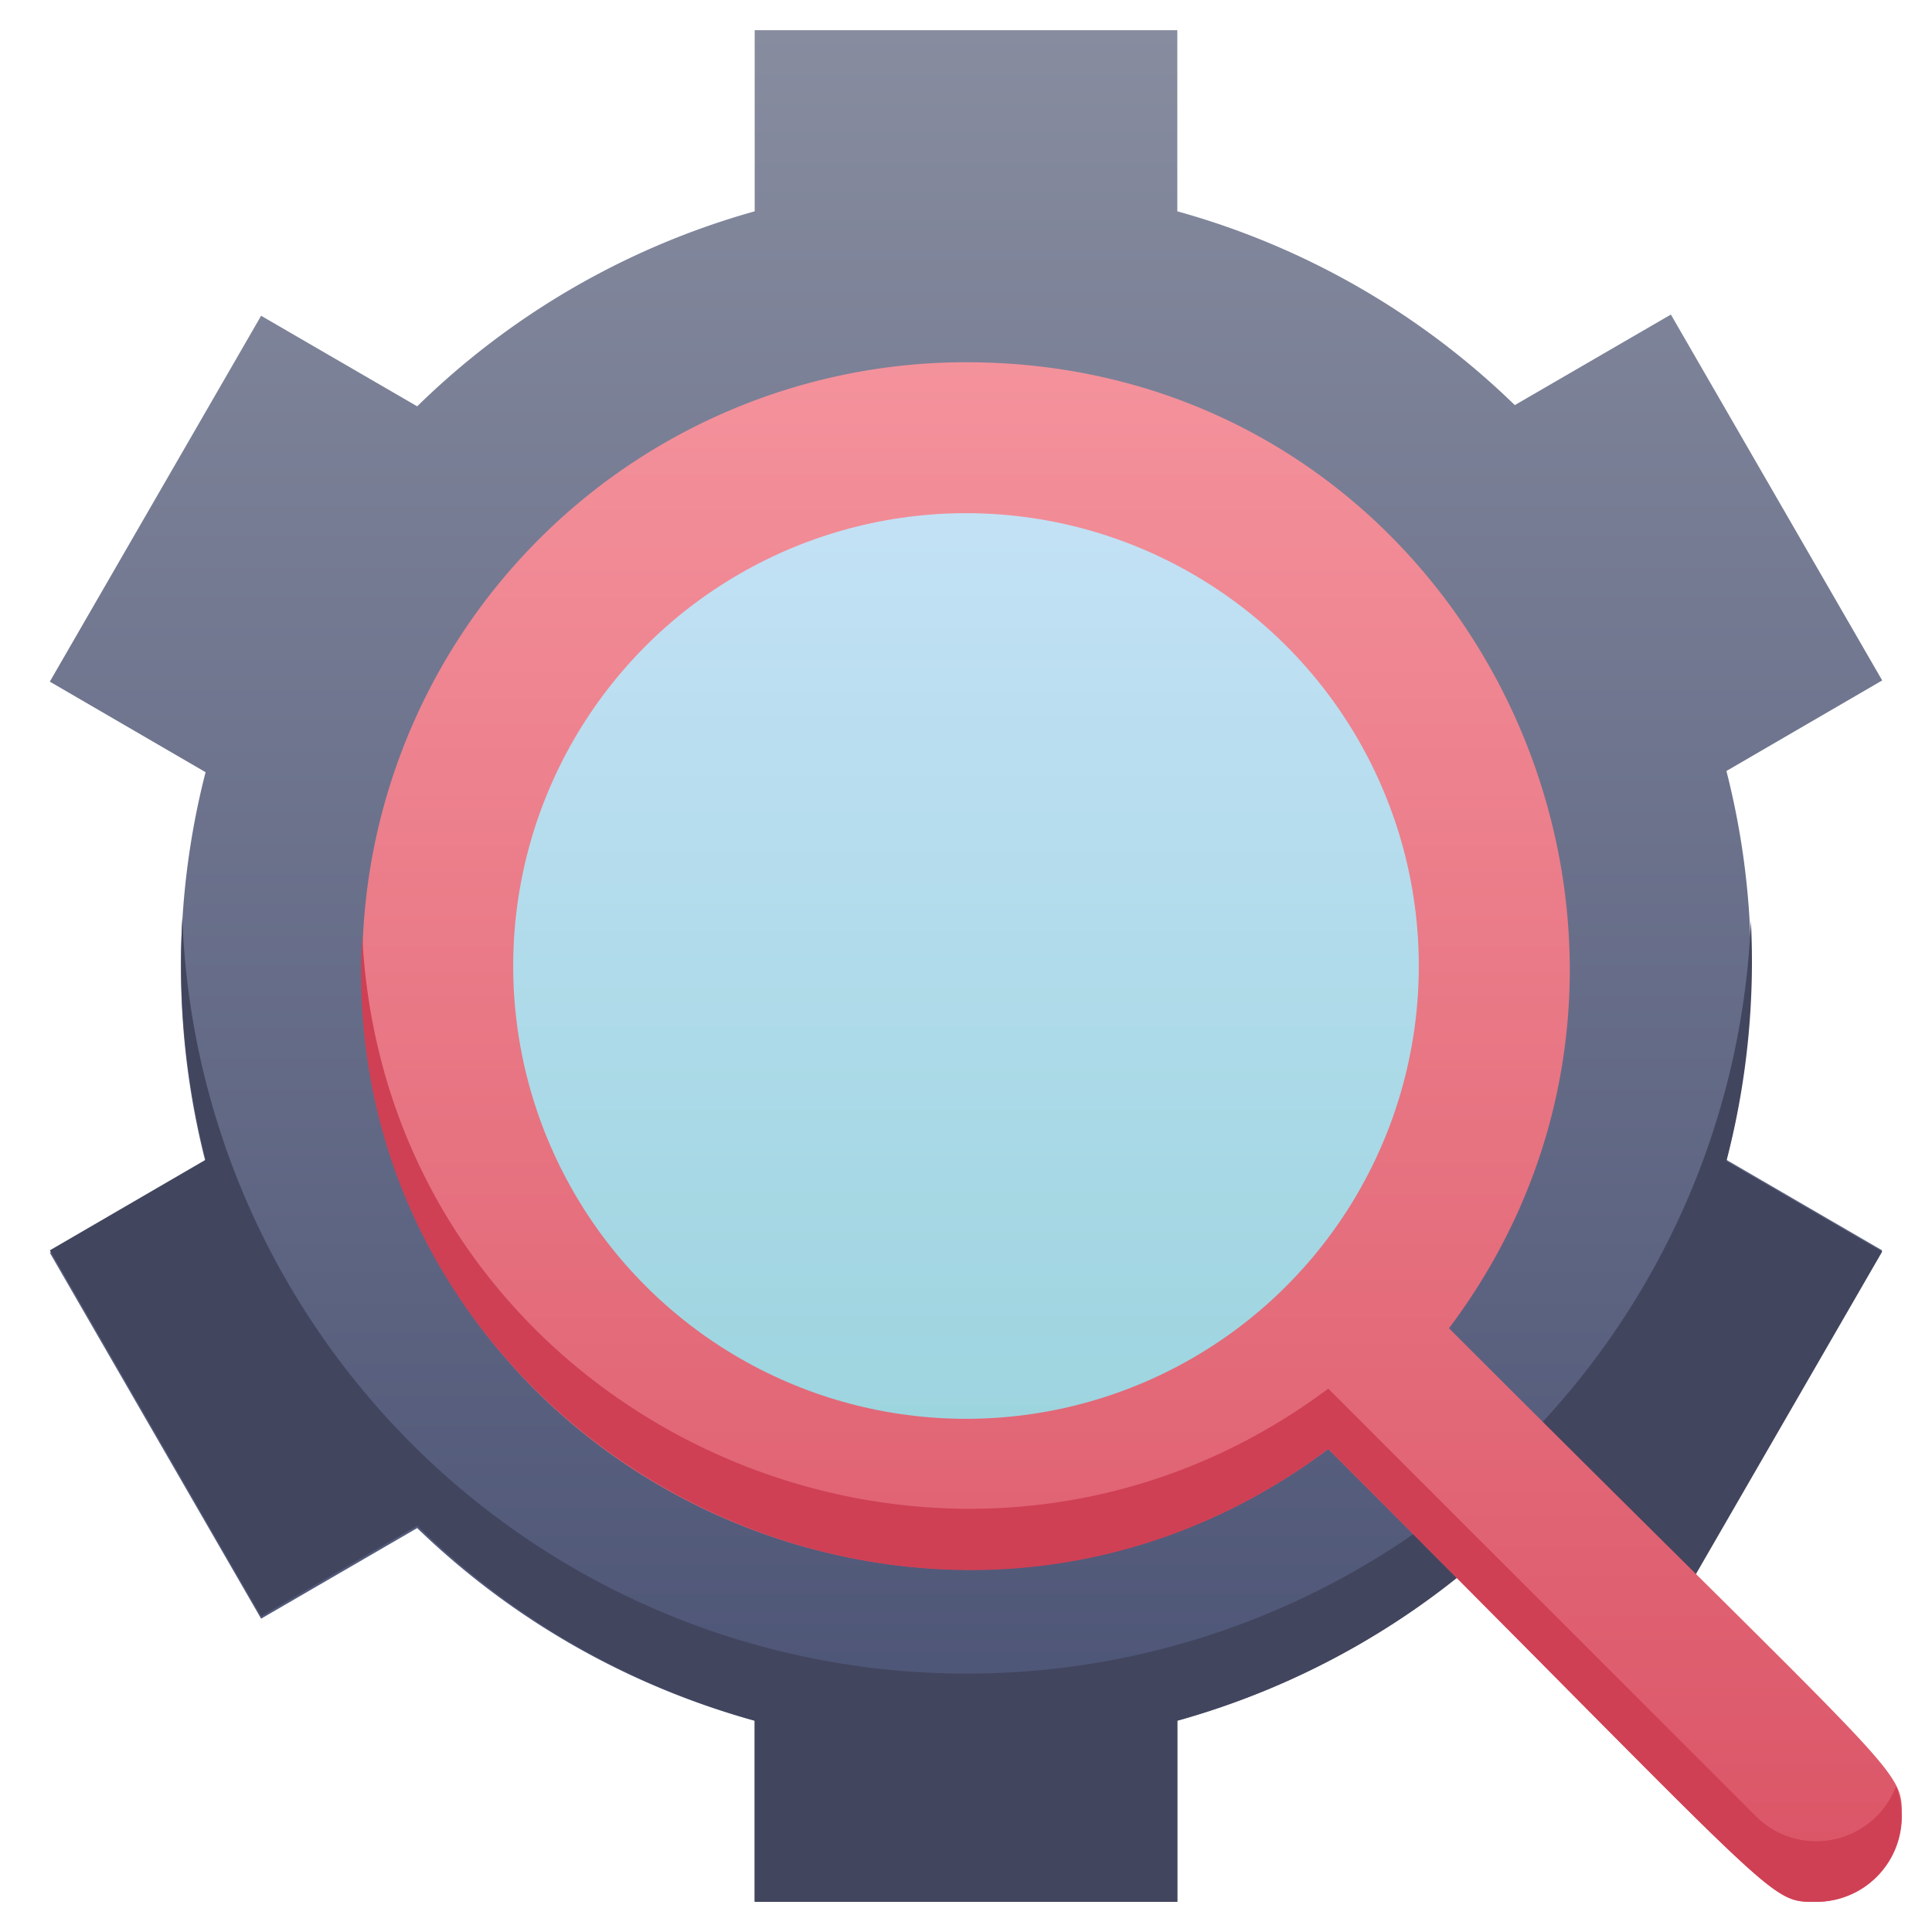 <svg xmlns="http://www.w3.org/2000/svg" xmlns:xlink="http://www.w3.org/1999/xlink" viewBox="0 0 64 64"><defs><style>.cls-1{fill:url(#linear-gradient);}.cls-2{fill:#42455e;}.cls-3{fill:url(#linear-gradient-2);}.cls-4{fill:#cf4055;}.cls-5{fill:url(#linear-gradient-3);}.cls-6{fill:#aae0e5;}.cls-7{fill:url(#linear-gradient-4);}.cls-8{fill:url(#linear-gradient-5);}.cls-9{fill:#dd8b37;}.cls-10{fill:#fff2e3;}</style><linearGradient id="linear-gradient" x1="32" y1="63" x2="32" y2="1" gradientUnits="userSpaceOnUse"><stop offset="0" stop-color="#474f72"/><stop offset="1" stop-color="#878c9f"/></linearGradient><linearGradient id="linear-gradient-2" x1="37.5" y1="63" x2="37.5" y2="12" gradientUnits="userSpaceOnUse"><stop offset="0" stop-color="#da5466"/><stop offset="1" stop-color="#f4929c"/></linearGradient><linearGradient id="linear-gradient-3" x1="32" y1="47" x2="32" y2="17" gradientUnits="userSpaceOnUse"><stop offset="0" stop-color="#9dd5df"/><stop offset="1" stop-color="#c3e1f5"/></linearGradient><linearGradient id="linear-gradient-4" x1="32" y1="43" x2="32" y2="21" gradientUnits="userSpaceOnUse"><stop offset="0" stop-color="#fbcc88"/><stop offset="1" stop-color="#ffe5c3"/></linearGradient><linearGradient id="linear-gradient-5" x1="32" y1="41" x2="32" y2="23" gradientUnits="userSpaceOnUse"><stop offset="0" stop-color="#e9a254"/><stop offset="1" stop-color="#f4bb79"/></linearGradient></defs><title>SEO</title><g id="SEO"><path class="cls-1" d="M57.19,25.54l5.16-3-7-12.12-5.17,3A26,26,0,0,0,39,7V1H25V7a26,26,0,0,0-11.18,6.46l-5.17-3-7,12.12,5.16,3a26,26,0,0,0,0,12.92l-5.16,3,7,12.12,5.17-3A26,26,0,0,0,25,57v6H39V57a26,26,0,0,0,11.18-6.46l5.17,3,7-12.12-5.16-3A26,26,0,0,0,57.19,25.54Z"/><path class="cls-2" d="M57.19,38.46l5.16,3-7,12.12-5.17-3A26,26,0,0,1,39,57v6H25V57a26,26,0,0,1-11.18-6.46l-5.17,3-7-12.12,5.16-3a26.45,26.45,0,0,1-.77-8A26,26,0,0,0,58,30.5,26.19,26.19,0,0,1,57.19,38.46Z"/><path class="cls-3" d="M63,60.17A2.83,2.83,0,0,1,60.17,63c-1.61,0-1,.18-16.17-15-12.93,9.71-32,.71-32-16A20,20,0,0,1,32,12c16.68,0,25.73,19.06,16,32C63.13,59.13,63,58.55,63,60.17Z"/><path class="cls-4" d="M60.17,63c-1.61,0-1,.18-16.17-15-13.53,10.17-33-.28-32-17,.81,16.1,19.34,24.46,32,15L58.17,60.17a2.83,2.83,0,0,0,4.64-1A2.83,2.83,0,0,1,60.17,63Z"/><circle class="cls-5" cx="32" cy="32" r="15"/><path class="cls-6" d="M47,33A15,15,0,0,0,17,33,15,15,0,1,1,47,33Z"/></g></svg>